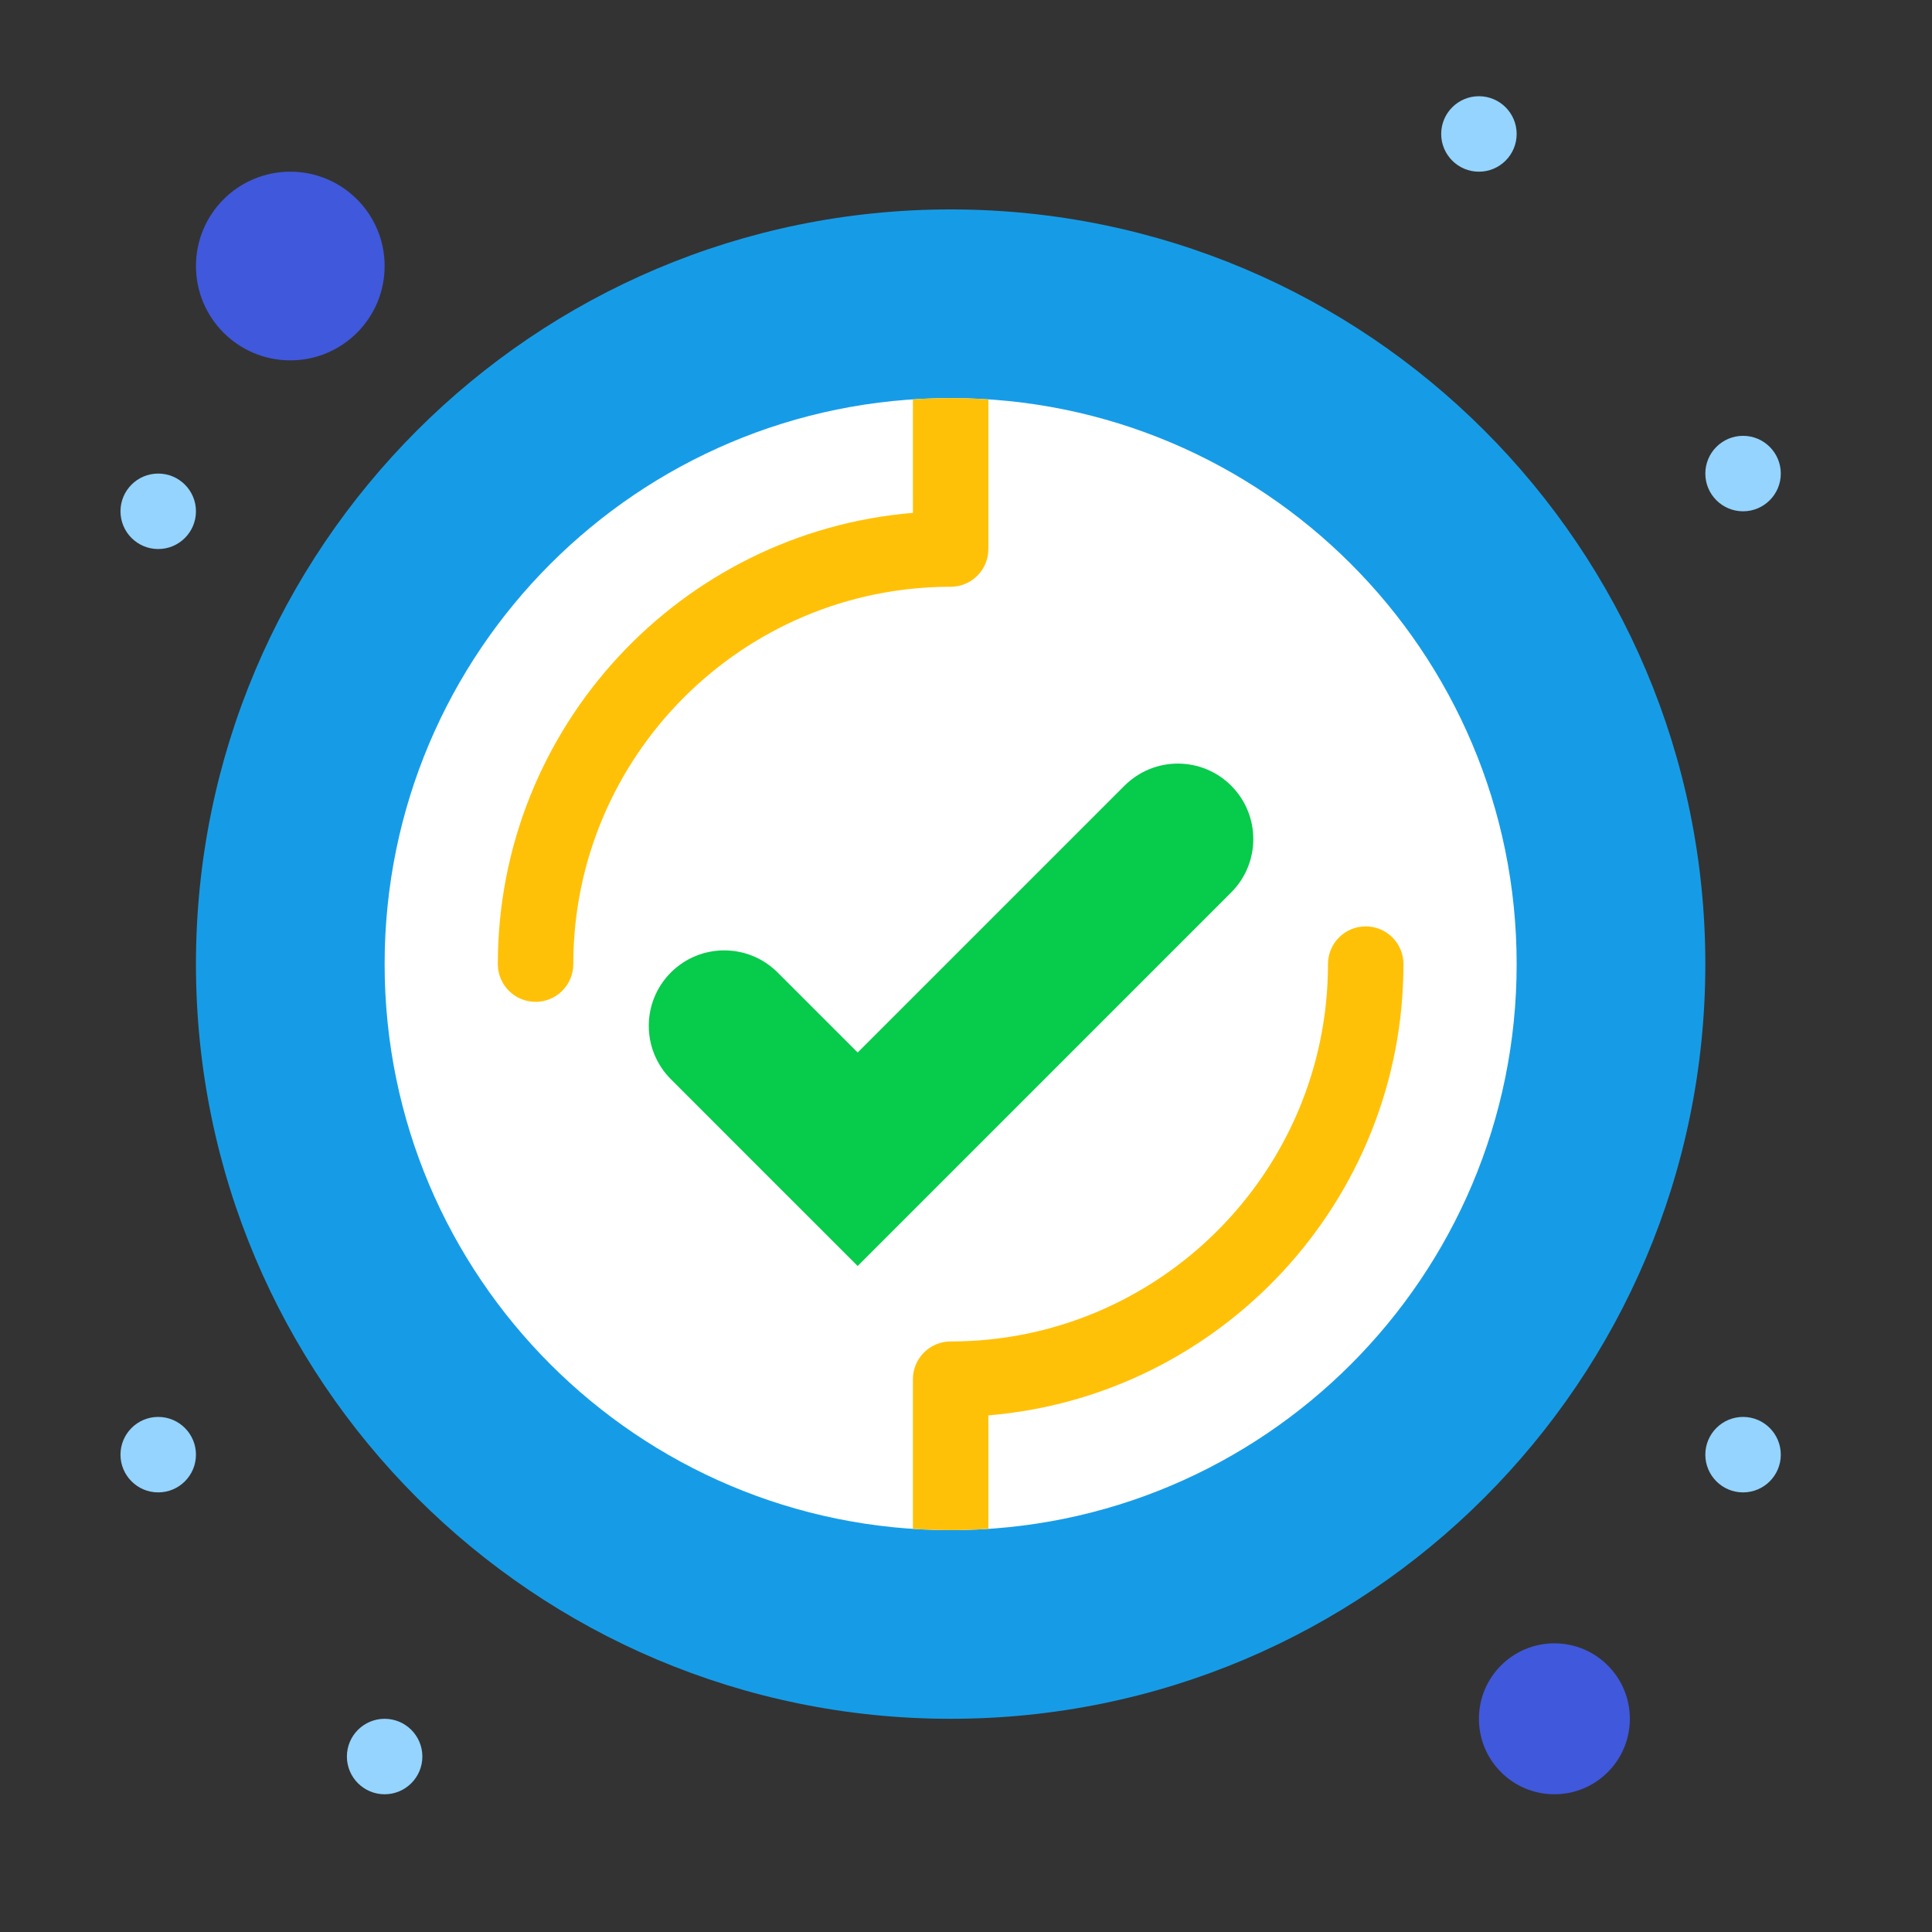 <svg xmlns="http://www.w3.org/2000/svg" version="1.1" xmlns:xlink="http://www.w3.org/1999/xlink" xmlns:svgjs="http://svgjs.com/svgjs" width="512" height="512" x="0" y="0" viewBox="0 0 512 512" style="enable-background:new 0 0 512 512" xml:space="preserve" class=""><rect x="0" y="0" width="512" height="512" fill="#333333" stroke="none"/><g><g xmlns="http://www.w3.org/2000/svg" id="_x38_59-Interface_x2C__Tick_x2C__User"><g><path d="m461.93 115.5c5.52 0 10 4.48 10 10s-4.48 10-10 10-10-4.48-10-10 4.48-10 10-10z" fill="#94d4ff" data-original="#94d4ff" style="" class=""></path><path d="m461.93 375.5c5.52 0 10 4.48 10 10s-4.48 10-10 10-10-4.48-10-10 4.48-10 10-10z" fill="#94d4ff" data-original="#94d4ff" style="" class=""></path><path d="m411.93 435.5c11.05 0 20 8.95 20 20s-8.95 20-20 20-20-8.95-20-20 8.95-20 20-20z" fill="#4058db" data-original="#3256c1" style="" class=""></path><path d="m391.93 25.5c5.52 0 10 4.48 10 10s-4.48 10-10 10-10-4.48-10-10 4.48-10 10-10z" fill="#94d4ff" data-original="#94d4ff" style="" class=""></path><path d="m251.93 55.5c-110.46 0-200 89.54-200 200s89.54 200 200 200 200-89.54 200-200-89.54-200-200-200z" fill="#169ce7" data-original="#ffd400" style="" class=""></path><path d="m251.93 405.5c-82.84 0-150-67.16-150-150s67.16-150 150-150 150 67.16 150 150-67.16 150-150 150z" fill="#ffffff" data-original="#ffffff" style="" class=""></path><path d="m326.279 208.22c7.811 7.81 7.811 20.47 0 28.28l-70.71 70.72-28.28 28.28-28.29-28.28-21.21-21.22c-3.899-3.9-5.859-9.02-5.859-14.14s1.96-10.24 5.859-14.141c7.811-7.81 20.471-7.81 28.28 0l21.22 21.21 70.711-70.709c3.91-3.9 9.02-5.86 14.14-5.86s10.23 1.96 14.139 5.86z" fill="#07cb4b" data-original="#07cc66" style="" class=""></path><path d="m101.93 455.5c5.52 0 10 4.48 10 10s-4.48 10-10 10c-5.521 0-10-4.48-10-10s4.479-10 10-10z" fill="#94d4ff" data-original="#94d4ff" style="" class=""></path><path d="m76.93 45.5c13.81 0 25 11.19 25 25s-11.19 25-25 25c-13.811 0-25-11.19-25-25s11.189-25 25-25z" fill="#4058db" data-original="#3256c1" style="" class=""></path><path d="m41.93 125.5c5.52 0 10 4.48 10 10s-4.48 10-10 10c-5.521 0-10-4.48-10-10s4.479-10 10-10z" fill="#94d4ff" data-original="#94d4ff" style="" class=""></path><path d="m41.93 375.5c5.52 0 10 4.48 10 10s-4.48 10-10 10c-5.521 0-10-4.48-10-10s4.479-10 10-10z" fill="#94d4ff" data-original="#94d4ff" style="" class=""></path><g fill="#d0dce7"><path d="m371.93 255.5c0-5.523-4.478-10-10-10s-10 4.477-10 10c0 55.141-44.859 100-100 100-5.523 0-10 4.478-10 10v39.66c3.306.218 6.639.34 10 .34s6.693-.122 10-.34v-30.073c61.506-5.099 110-56.787 110-119.587z" fill="#ffc108" data-original="#d0dce7" style="" class=""></path><path d="m131.93 255.5c0 5.522 4.477 10 10 10 5.522 0 10-4.478 10-10 0-55.14 44.859-100 100-100 5.522 0 10-4.477 10-10v-39.66c-3.307-.218-6.639-.34-10-.34s-6.694.122-10 .34v30.073c-61.506 5.099-110 56.787-110 119.587z" fill="#ffc108" data-original="#d0dce7" style="" class=""></path></g></g></g></g></svg>